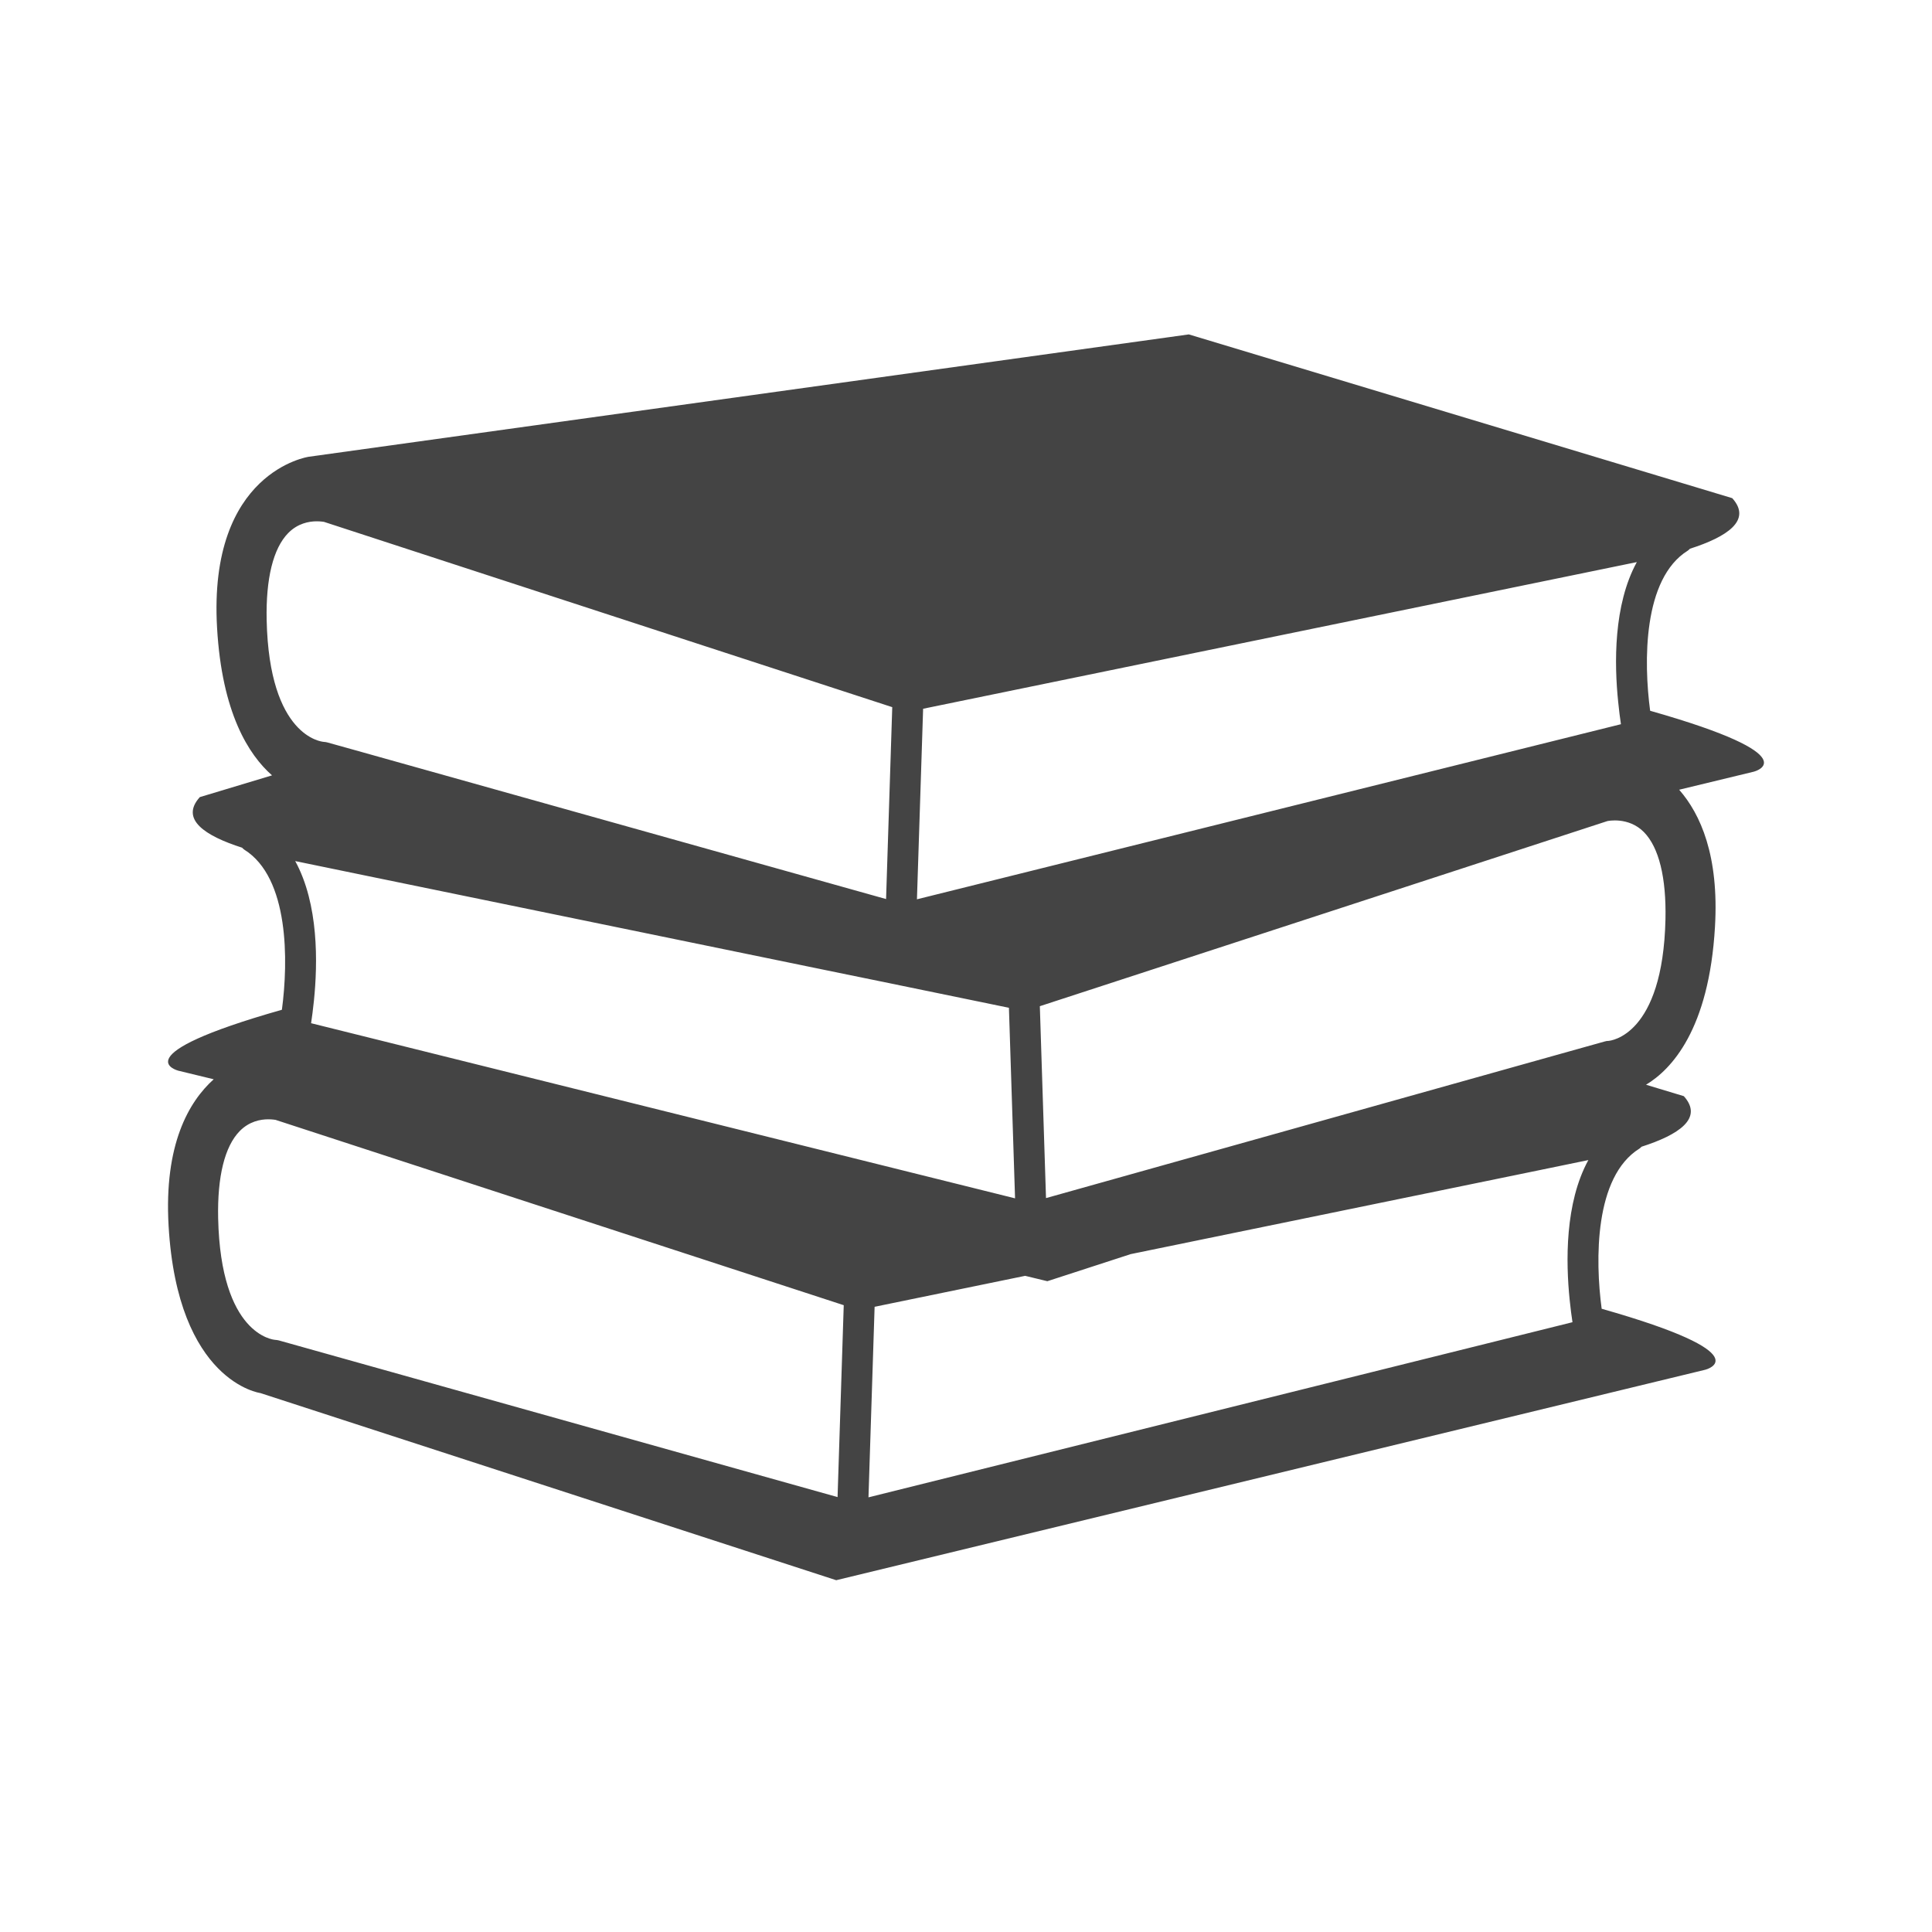 <svg width="46" height="46" viewBox="0 0 46 46" fill="none" xmlns="http://www.w3.org/2000/svg">
<path d="M39.289 16.923C39.135 15.768 39.113 13.778 40.186 13.11C40.206 13.098 40.22 13.08 40.237 13.065C41.114 12.784 41.721 12.391 41.244 11.861L28.305 7.962L7.353 10.875C7.353 10.875 4.953 11.218 5.168 14.945C5.284 16.974 5.92 17.971 6.477 18.461L4.757 18.979C4.28 19.509 4.887 19.903 5.764 20.183C5.781 20.199 5.795 20.216 5.815 20.229C6.887 20.897 6.866 22.886 6.712 24.042C2.86 25.136 4.243 25.492 4.243 25.492L5.088 25.697C4.493 26.233 3.903 27.252 4.014 29.184C4.228 32.91 6.199 33.168 6.199 33.168L19.91 37.624L40.605 32.612C40.605 32.612 41.988 32.255 38.135 31.161C37.98 30.007 37.959 28.018 39.033 27.348C39.053 27.336 39.068 27.318 39.084 27.303C39.961 27.022 40.567 26.629 40.091 26.099L39.191 25.827C39.791 25.466 40.692 24.52 40.833 22.064C40.931 20.375 40.49 19.386 39.98 18.803L41.758 18.373C41.758 18.374 43.141 18.017 39.289 16.923ZM21.979 16.875L25.459 16.16L37.22 13.743L38.972 13.383C38.412 14.407 38.435 15.81 38.528 16.711C38.548 16.915 38.572 17.101 38.594 17.243L36.676 17.72L21.832 21.412L21.979 16.875ZM7.029 20.502L8.781 20.863L20.076 23.184L21.063 23.386L24.022 23.995L24.168 28.532L8.911 24.736L7.407 24.362C7.429 24.221 7.452 24.035 7.474 23.83C7.566 22.93 7.59 21.527 7.029 20.502ZM6.349 14.766C6.328 13.775 6.504 13.058 6.861 12.693C7.089 12.46 7.357 12.412 7.541 12.412C7.638 12.412 7.708 12.425 7.713 12.425L16.74 15.369L21.244 16.837L21.097 21.406L8.461 17.863L7.794 17.677C7.77 17.67 7.736 17.665 7.711 17.664C7.659 17.66 6.41 17.545 6.349 14.766ZM19.942 35.645L6.64 31.915C6.616 31.908 6.583 31.904 6.557 31.902C6.504 31.899 5.255 31.784 5.194 29.006C5.173 28.013 5.35 27.296 5.707 26.931C5.934 26.699 6.203 26.65 6.386 26.65C6.484 26.65 6.553 26.663 6.559 26.663C6.559 26.663 6.559 26.663 6.559 26.663L20.089 31.076L19.942 35.645ZM37.373 30.949C37.394 31.154 37.418 31.34 37.44 31.481L20.678 35.651L20.824 31.114L24.408 30.377L24.937 30.505L26.921 29.86L36.065 27.982L37.818 27.621C37.257 28.645 37.281 30.048 37.373 30.949ZM38.297 24.783C38.266 24.783 38.236 24.788 38.207 24.797L36.943 25.151L24.905 28.526L24.758 23.957L28.707 22.669L38.27 19.55C38.272 19.549 38.773 19.438 39.142 19.813C39.498 20.177 39.675 20.894 39.654 21.886C39.592 24.664 38.342 24.779 38.297 24.783Z" fill="#444444"/>
</svg>
